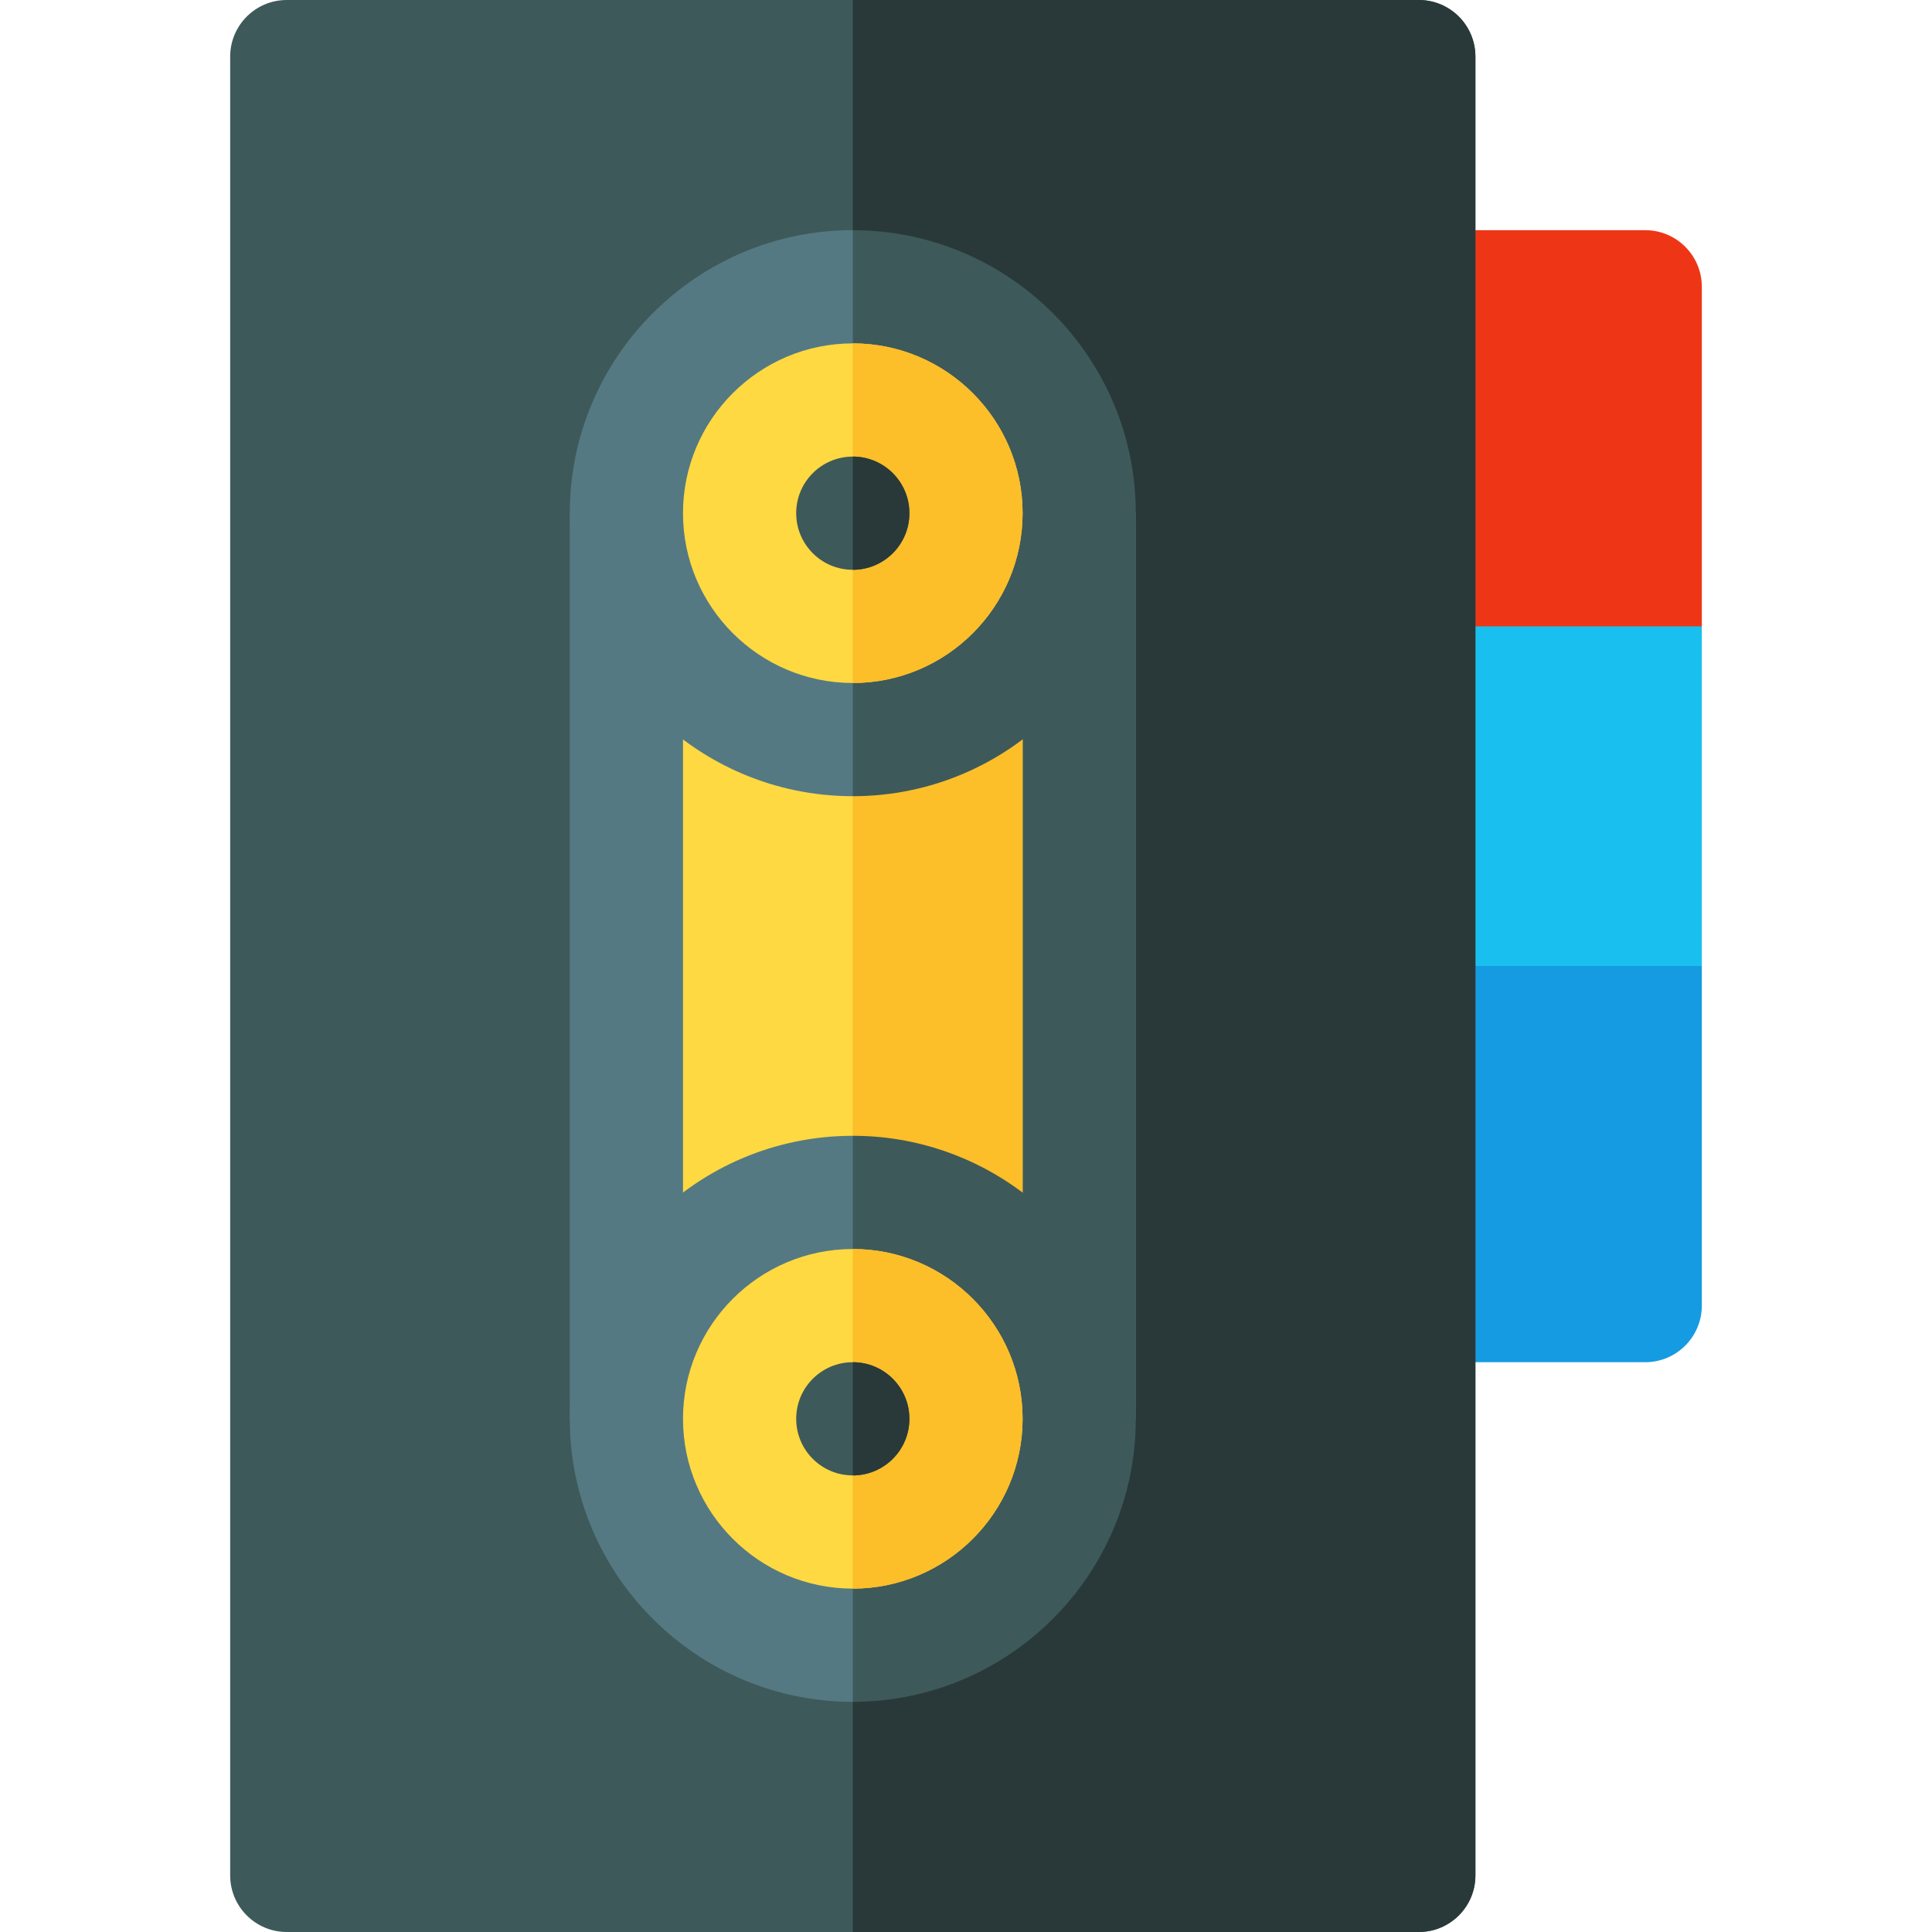 <svg height="512pt" viewBox="-61 0 512 512" width="512pt" xmlns="http://www.w3.org/2000/svg"><path d="m325 161v100h61.668l3.332-5v-90l-2.668-5zm0 0" fill="#19c0ef"/><path d="m325 361h50c8.281 0 15-6.719 15-15v-90h-65zm0 0" fill="#159be1"/><path d="m390 76c0-8.281-6.719-15-15-15h-50v105h65zm0 0" fill="#ee3616"/><path d="m315 0h-300c-8.285 0-15 6.715-15 15v482c0 8.285 6.715 15 15 15h300c8.285 0 15-6.715 15-15v-482c0-8.285-6.715-15-15-15zm0 0" fill="#3e5959"/><path d="m315 0h-150v512h150c8.281 0 15-6.719 15-15v-482c0-8.281-6.719-15-15-15zm0 0" fill="#293939"/><path d="m90 136h150v240h-150zm0 0" fill="#547983"/><path d="m165 136h75v240h-75zm0 0" fill="#3e5959"/><path d="m120 136h90v240h-90zm0 0" fill="#fed941"/><path d="m165 136h45v240h-45zm0 0" fill="#fcbe29"/><path d="m166 62.008v147.984c-.391.391-.613.617-1.004 1.008-41.348-.004-74.996-33.652-74.996-75s33.648-74.996 74.996-75c.391.391.613.617 1.004 1.008zm0 0" fill="#547983"/><path d="m240 136c0 41.281-33.594 75-75 75v-150c41.352 0 75 33.648 75 75zm0 0" fill="#3e5959"/><path d="m165 181c-24.812 0-45-20.188-45-45s20.188-45 45-45 45 20.188 45 45-20.188 45-45 45zm0 0" fill="#fed941"/><path d="m210 136c0 24.809-20.191 45-45 45v-90c24.809 0 45 20.191 45 45zm0 0" fill="#fcbe29"/><path d="m180 136c0 8.285-6.715 15-15 15s-15-6.715-15-15 6.715-15 15-15 15 6.715 15 15zm0 0" fill="#3e5959"/><path d="m180 136c0 8.281-6.719 15-15 15v-30c8.281 0 15 6.719 15 15zm0 0" fill="#293939"/><path d="m166 302.008v148.98c0 .004-.004.004-.004.004-41.805.547-75.996-33.301-75.996-74.992 0-41.359 33.648-74.996 74.996-75 .391.391.613.617 1.004 1.008zm0 0" fill="#547983"/><path d="m240 376c0 41.359-33.648 75-75 75v-150c16.871 0 32.449 5.602 45 15.039 18.199 13.691 30 35.473 30 59.961zm0 0" fill="#3e5959"/><path d="m165 421c-24.812 0-45-20.188-45-45s20.188-45 45-45 45 20.188 45 45-20.188 45-45 45zm0 0" fill="#fed941"/><path d="m210 376c0 24.809-20.191 45-45 45v-90c24.809 0 45 20.191 45 45zm0 0" fill="#fcbe29"/><path d="m180 376c0 8.285-6.715 15-15 15s-15-6.715-15-15 6.715-15 15-15 15 6.715 15 15zm0 0" fill="#3e5959"/><path d="m180 376c0 8.281-6.719 15-15 15v-30c8.281 0 15 6.719 15 15zm0 0" fill="#293939"/></svg>
